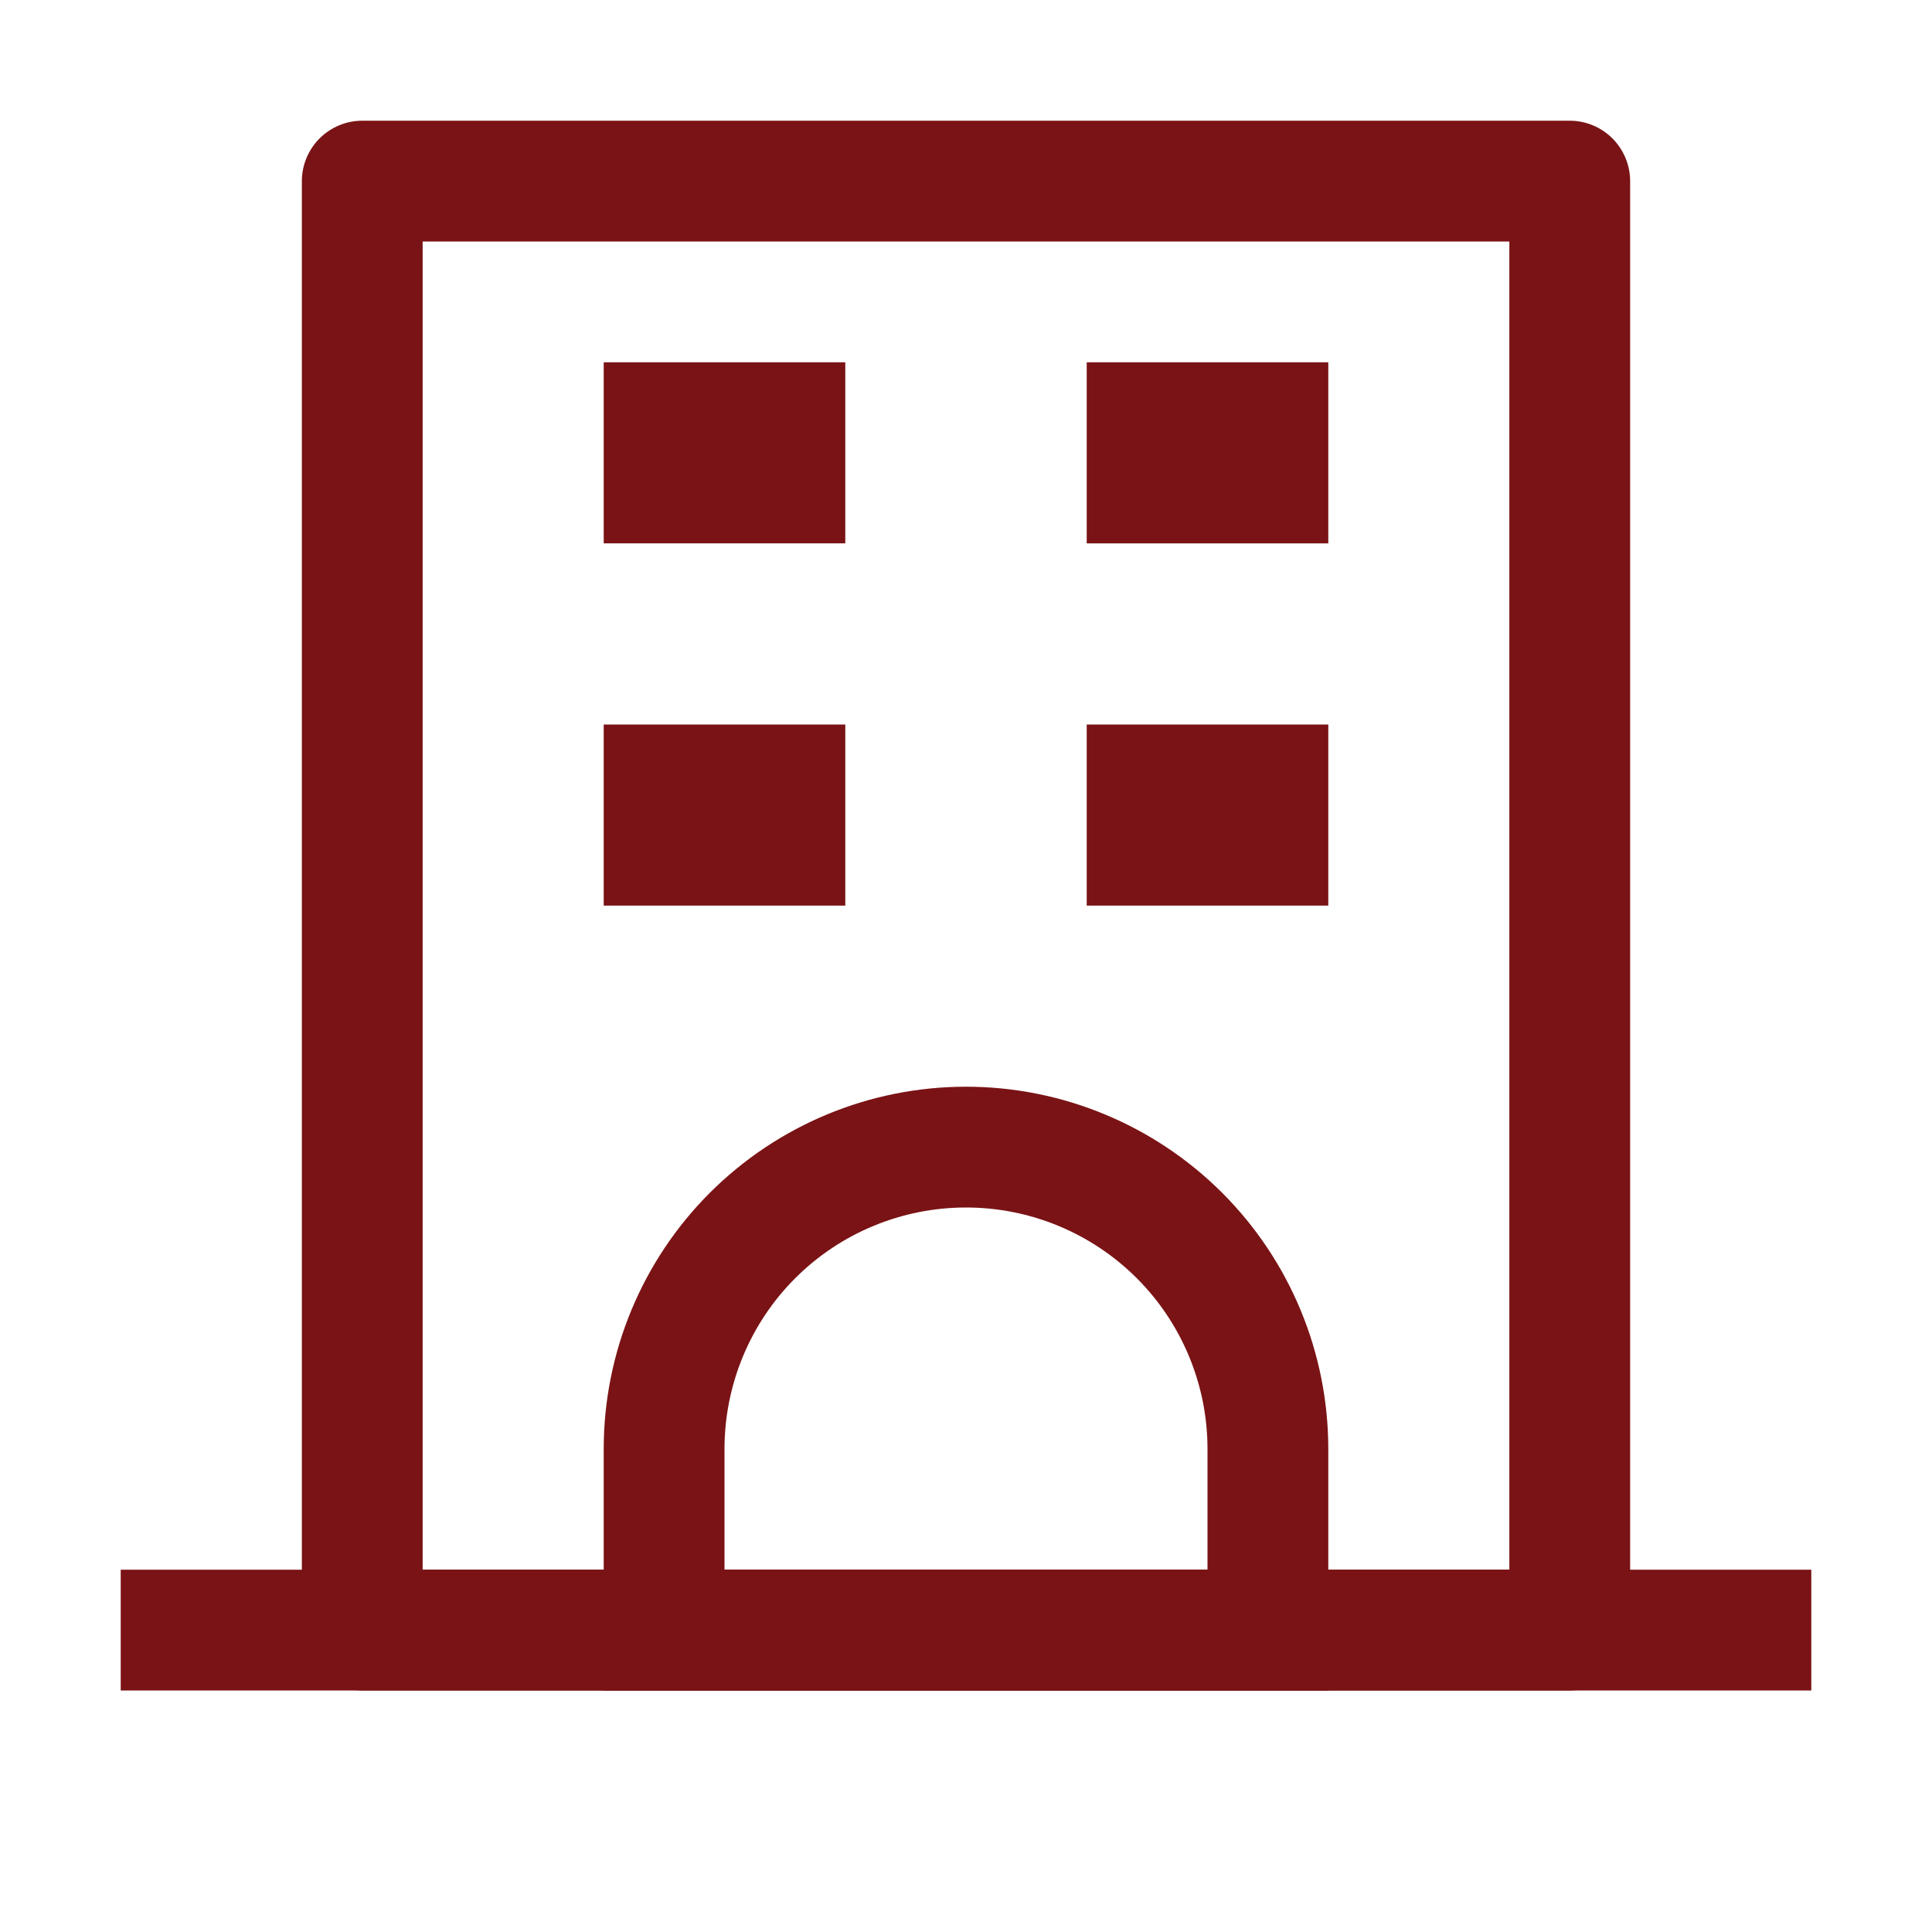 <svg width="25" height="25" viewBox="0 0 25 25" fill="none" xmlns="http://www.w3.org/2000/svg">
<path d="M5.469 3.125V20.312H19.531V3.125H5.469ZM4.688 1.562H20.312C20.52 1.562 20.718 1.645 20.865 1.791C21.011 1.938 21.094 2.137 21.094 2.344V21.094C21.094 21.301 21.011 21.5 20.865 21.646C20.718 21.793 20.52 21.875 20.312 21.875H4.688C4.48 21.875 4.282 21.793 4.135 21.646C3.989 21.5 3.906 21.301 3.906 21.094V2.344C3.906 2.137 3.989 1.938 4.135 1.791C4.282 1.645 4.48 1.562 4.688 1.562Z" fill="#7A1315"/>
<path d="M1.562 20.312H23.438V21.875H1.562V20.312ZM7.812 4.688H10.938V7.031H7.812V4.688Z" fill="#7A1315"/>
<path d="M9.375 20.312H15.625V18.75C15.625 17.921 15.296 17.126 14.71 16.54C14.124 15.954 13.329 15.625 12.5 15.625C11.671 15.625 10.876 15.954 10.29 16.54C9.704 17.126 9.375 17.921 9.375 18.75V20.312ZM12.5 14.062C13.743 14.062 14.935 14.556 15.815 15.435C16.694 16.314 17.188 17.507 17.188 18.75V21.875H7.812V18.75C7.812 17.507 8.306 16.314 9.185 15.435C10.065 14.556 11.257 14.062 12.5 14.062ZM7.812 9.375H10.938V11.719H7.812V9.375ZM14.062 4.688H17.188V7.031H14.062V4.688ZM14.062 9.375H17.188V11.719H14.062V9.375Z" fill="#7A1315"/>
</svg>
